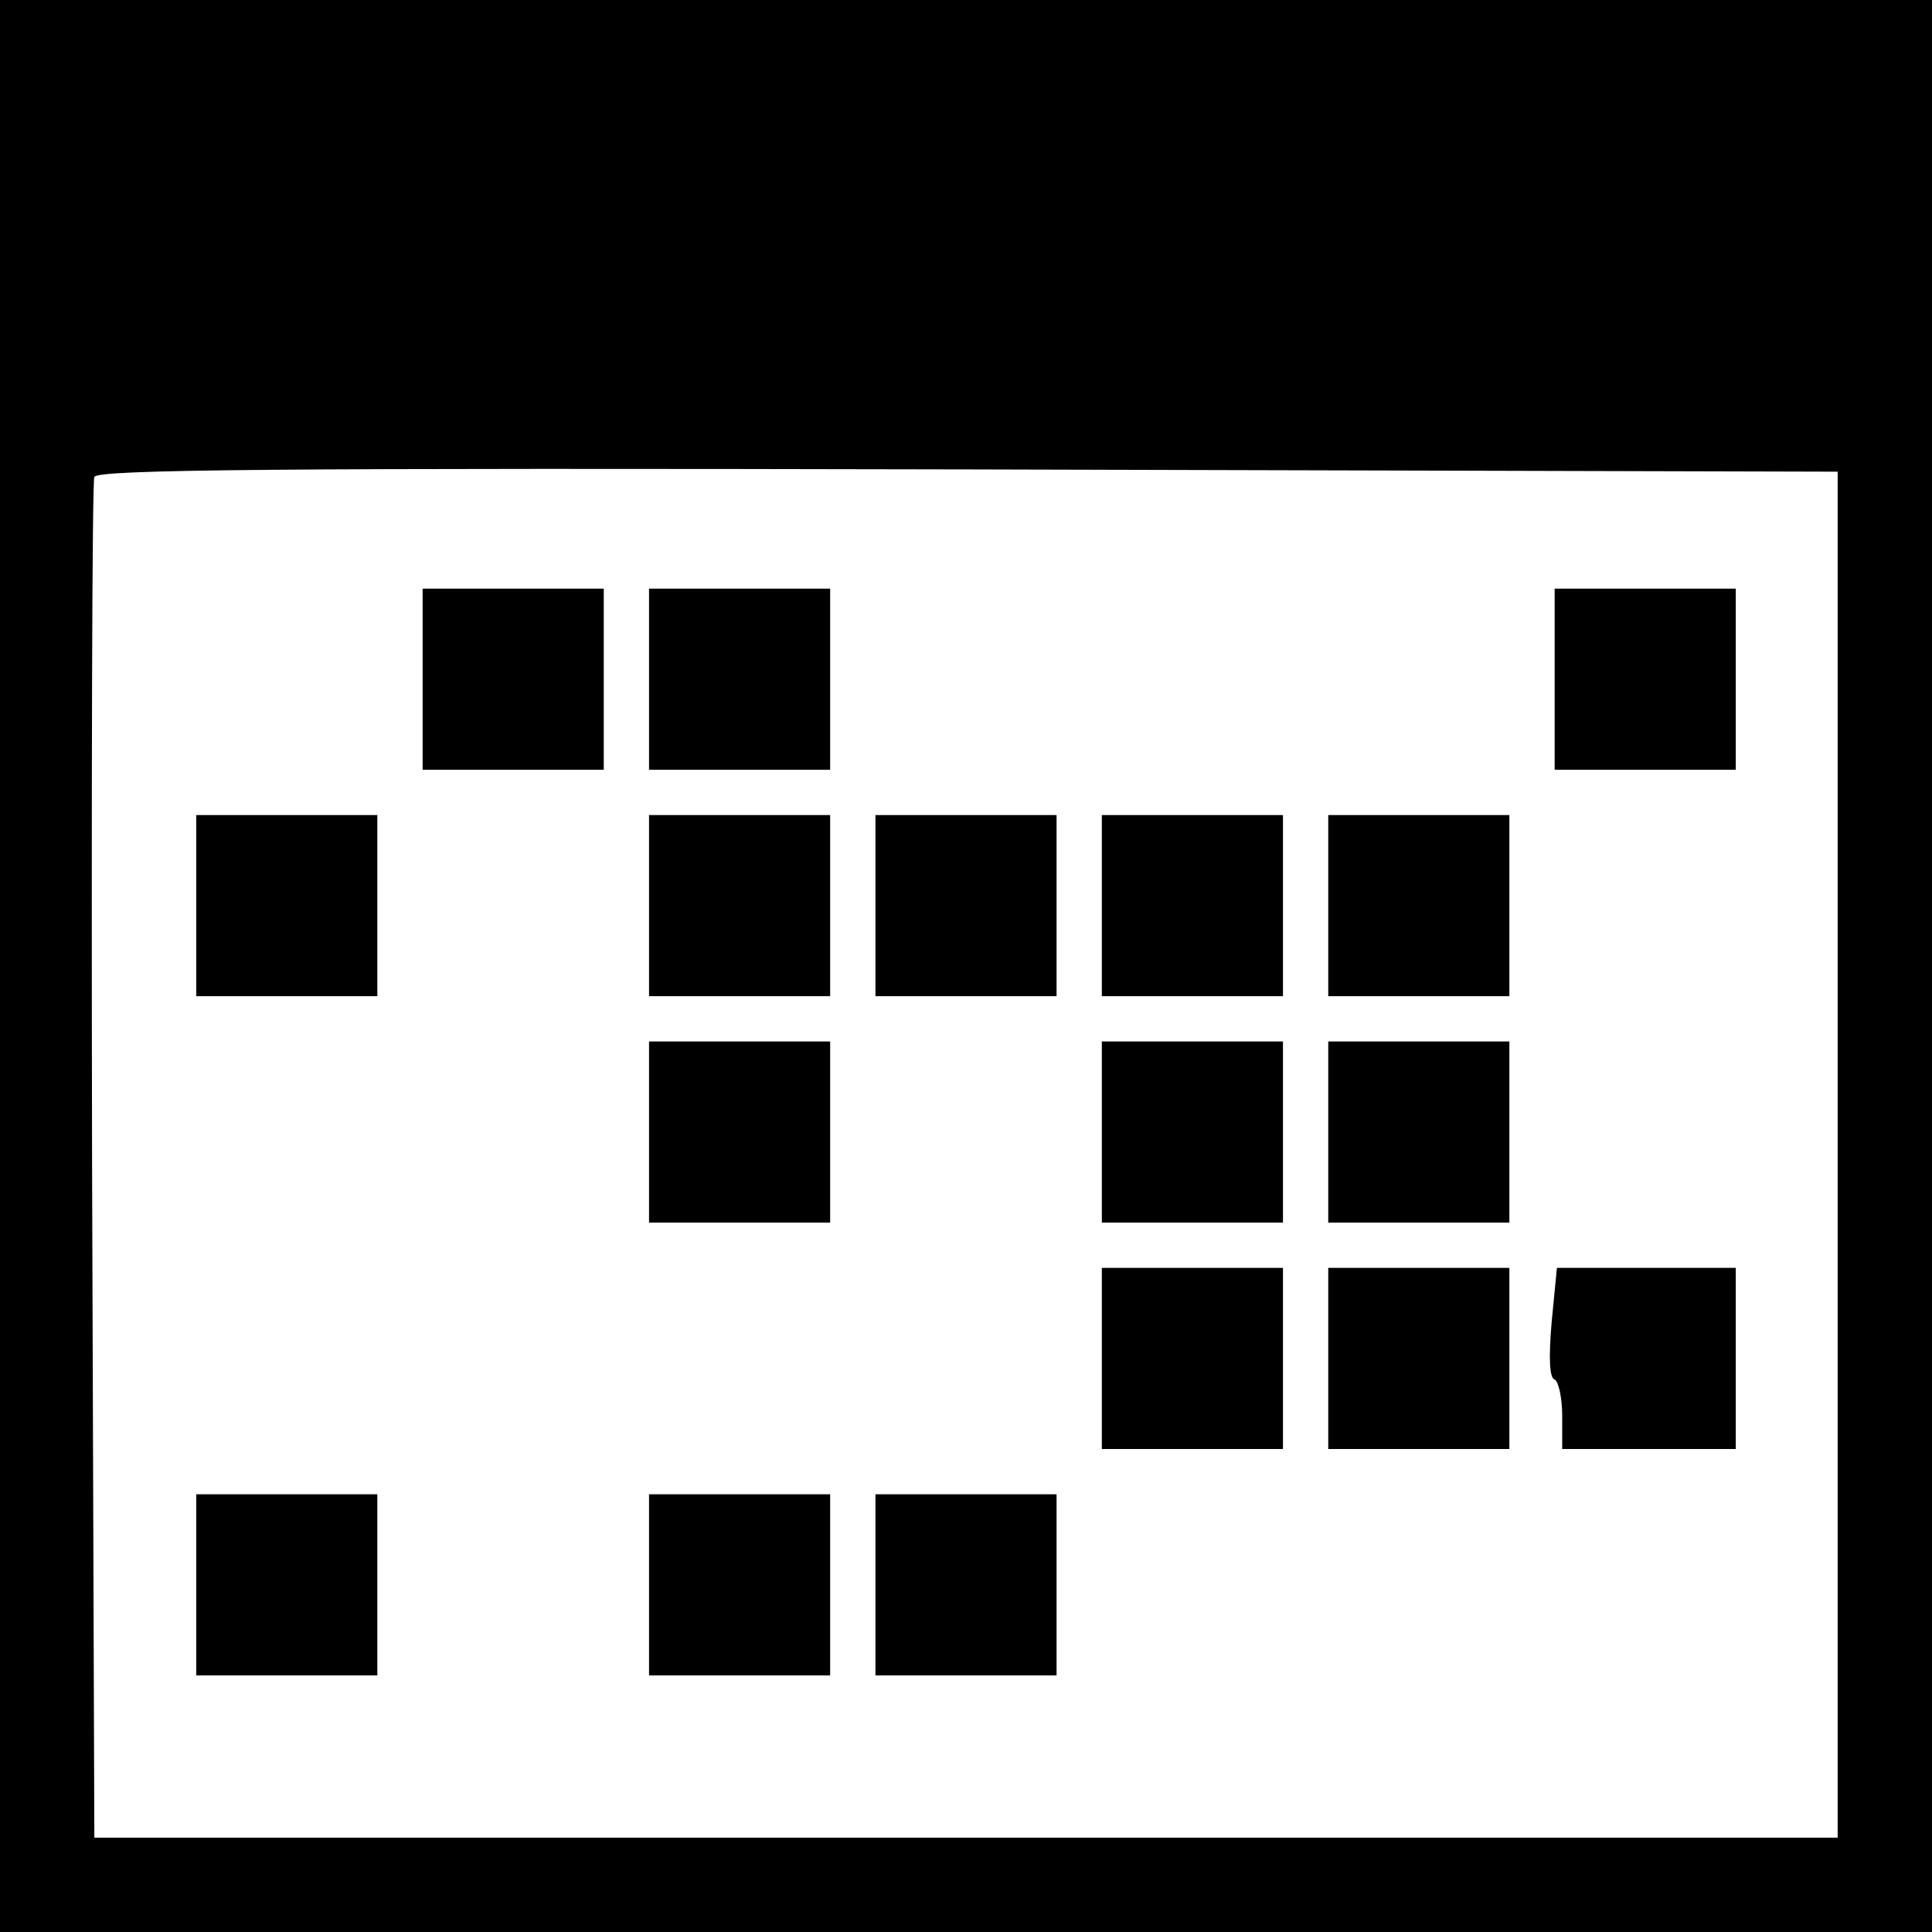 <?xml version="1.0" standalone="no"?>
<!DOCTYPE svg PUBLIC "-//W3C//DTD SVG 20010904//EN"
 "http://www.w3.org/TR/2001/REC-SVG-20010904/DTD/svg10.dtd">
<svg version="1.0" xmlns="http://www.w3.org/2000/svg"
 width="256pt" height="256pt" viewBox="0 0 256 256"
 preserveAspectRatio="xMidYMid meet">

<g transform="translate(0,256) scale(0.1,-0.1)"
fill="#000000" stroke="none">
<path d="M0 1280 l0 -1280 1280 0 1280 0 0 1280 0 1280 -1280 0 -1280 0 0
-1280z m2435 -250 l0 -905 -1155 0 -1155 0 -3 895 c-1 492 0 901 3 908 3 10
240 12 1157 10 l1153 -3 0 -905z"/>
<path d="M560 1660 l0 -120 120 0 120 0 0 120 0 120 -120 0 -120 0 0 -120z"/>
<path d="M860 1660 l0 -120 120 0 120 0 0 120 0 120 -120 0 -120 0 0 -120z"/>
<path d="M2060 1660 l0 -120 120 0 120 0 0 120 0 120 -120 0 -120 0 0 -120z"/>
<path d="M260 1360 l0 -120 120 0 120 0 0 120 0 120 -120 0 -120 0 0 -120z"/>
<path d="M860 1360 l0 -120 120 0 120 0 0 120 0 120 -120 0 -120 0 0 -120z"/>
<path d="M1160 1360 l0 -120 120 0 120 0 0 120 0 120 -120 0 -120 0 0 -120z"/>
<path d="M1460 1360 l0 -120 120 0 120 0 0 120 0 120 -120 0 -120 0 0 -120z"/>
<path d="M1760 1360 l0 -120 120 0 120 0 0 120 0 120 -120 0 -120 0 0 -120z"/>
<path d="M860 1060 l0 -120 120 0 120 0 0 120 0 120 -120 0 -120 0 0 -120z"/>
<path d="M1460 1060 l0 -120 120 0 120 0 0 120 0 120 -120 0 -120 0 0 -120z"/>
<path d="M1760 1060 l0 -120 120 0 120 0 0 120 0 120 -120 0 -120 0 0 -120z"/>
<path d="M1460 760 l0 -120 120 0 120 0 0 120 0 120 -120 0 -120 0 0 -120z"/>
<path d="M1760 760 l0 -120 120 0 120 0 0 120 0 120 -120 0 -120 0 0 -120z"/>
<path d="M2056 808 c-4 -47 -3 -74 4 -76 5 -2 10 -24 10 -48 l0 -44 115 0 115
0 0 120 0 120 -119 0 -118 0 -7 -72z"/>
<path d="M260 460 l0 -120 120 0 120 0 0 120 0 120 -120 0 -120 0 0 -120z"/>
<path d="M860 460 l0 -120 120 0 120 0 0 120 0 120 -120 0 -120 0 0 -120z"/>
<path d="M1160 460 l0 -120 120 0 120 0 0 120 0 120 -120 0 -120 0 0 -120z"/>
</g>
</svg>

